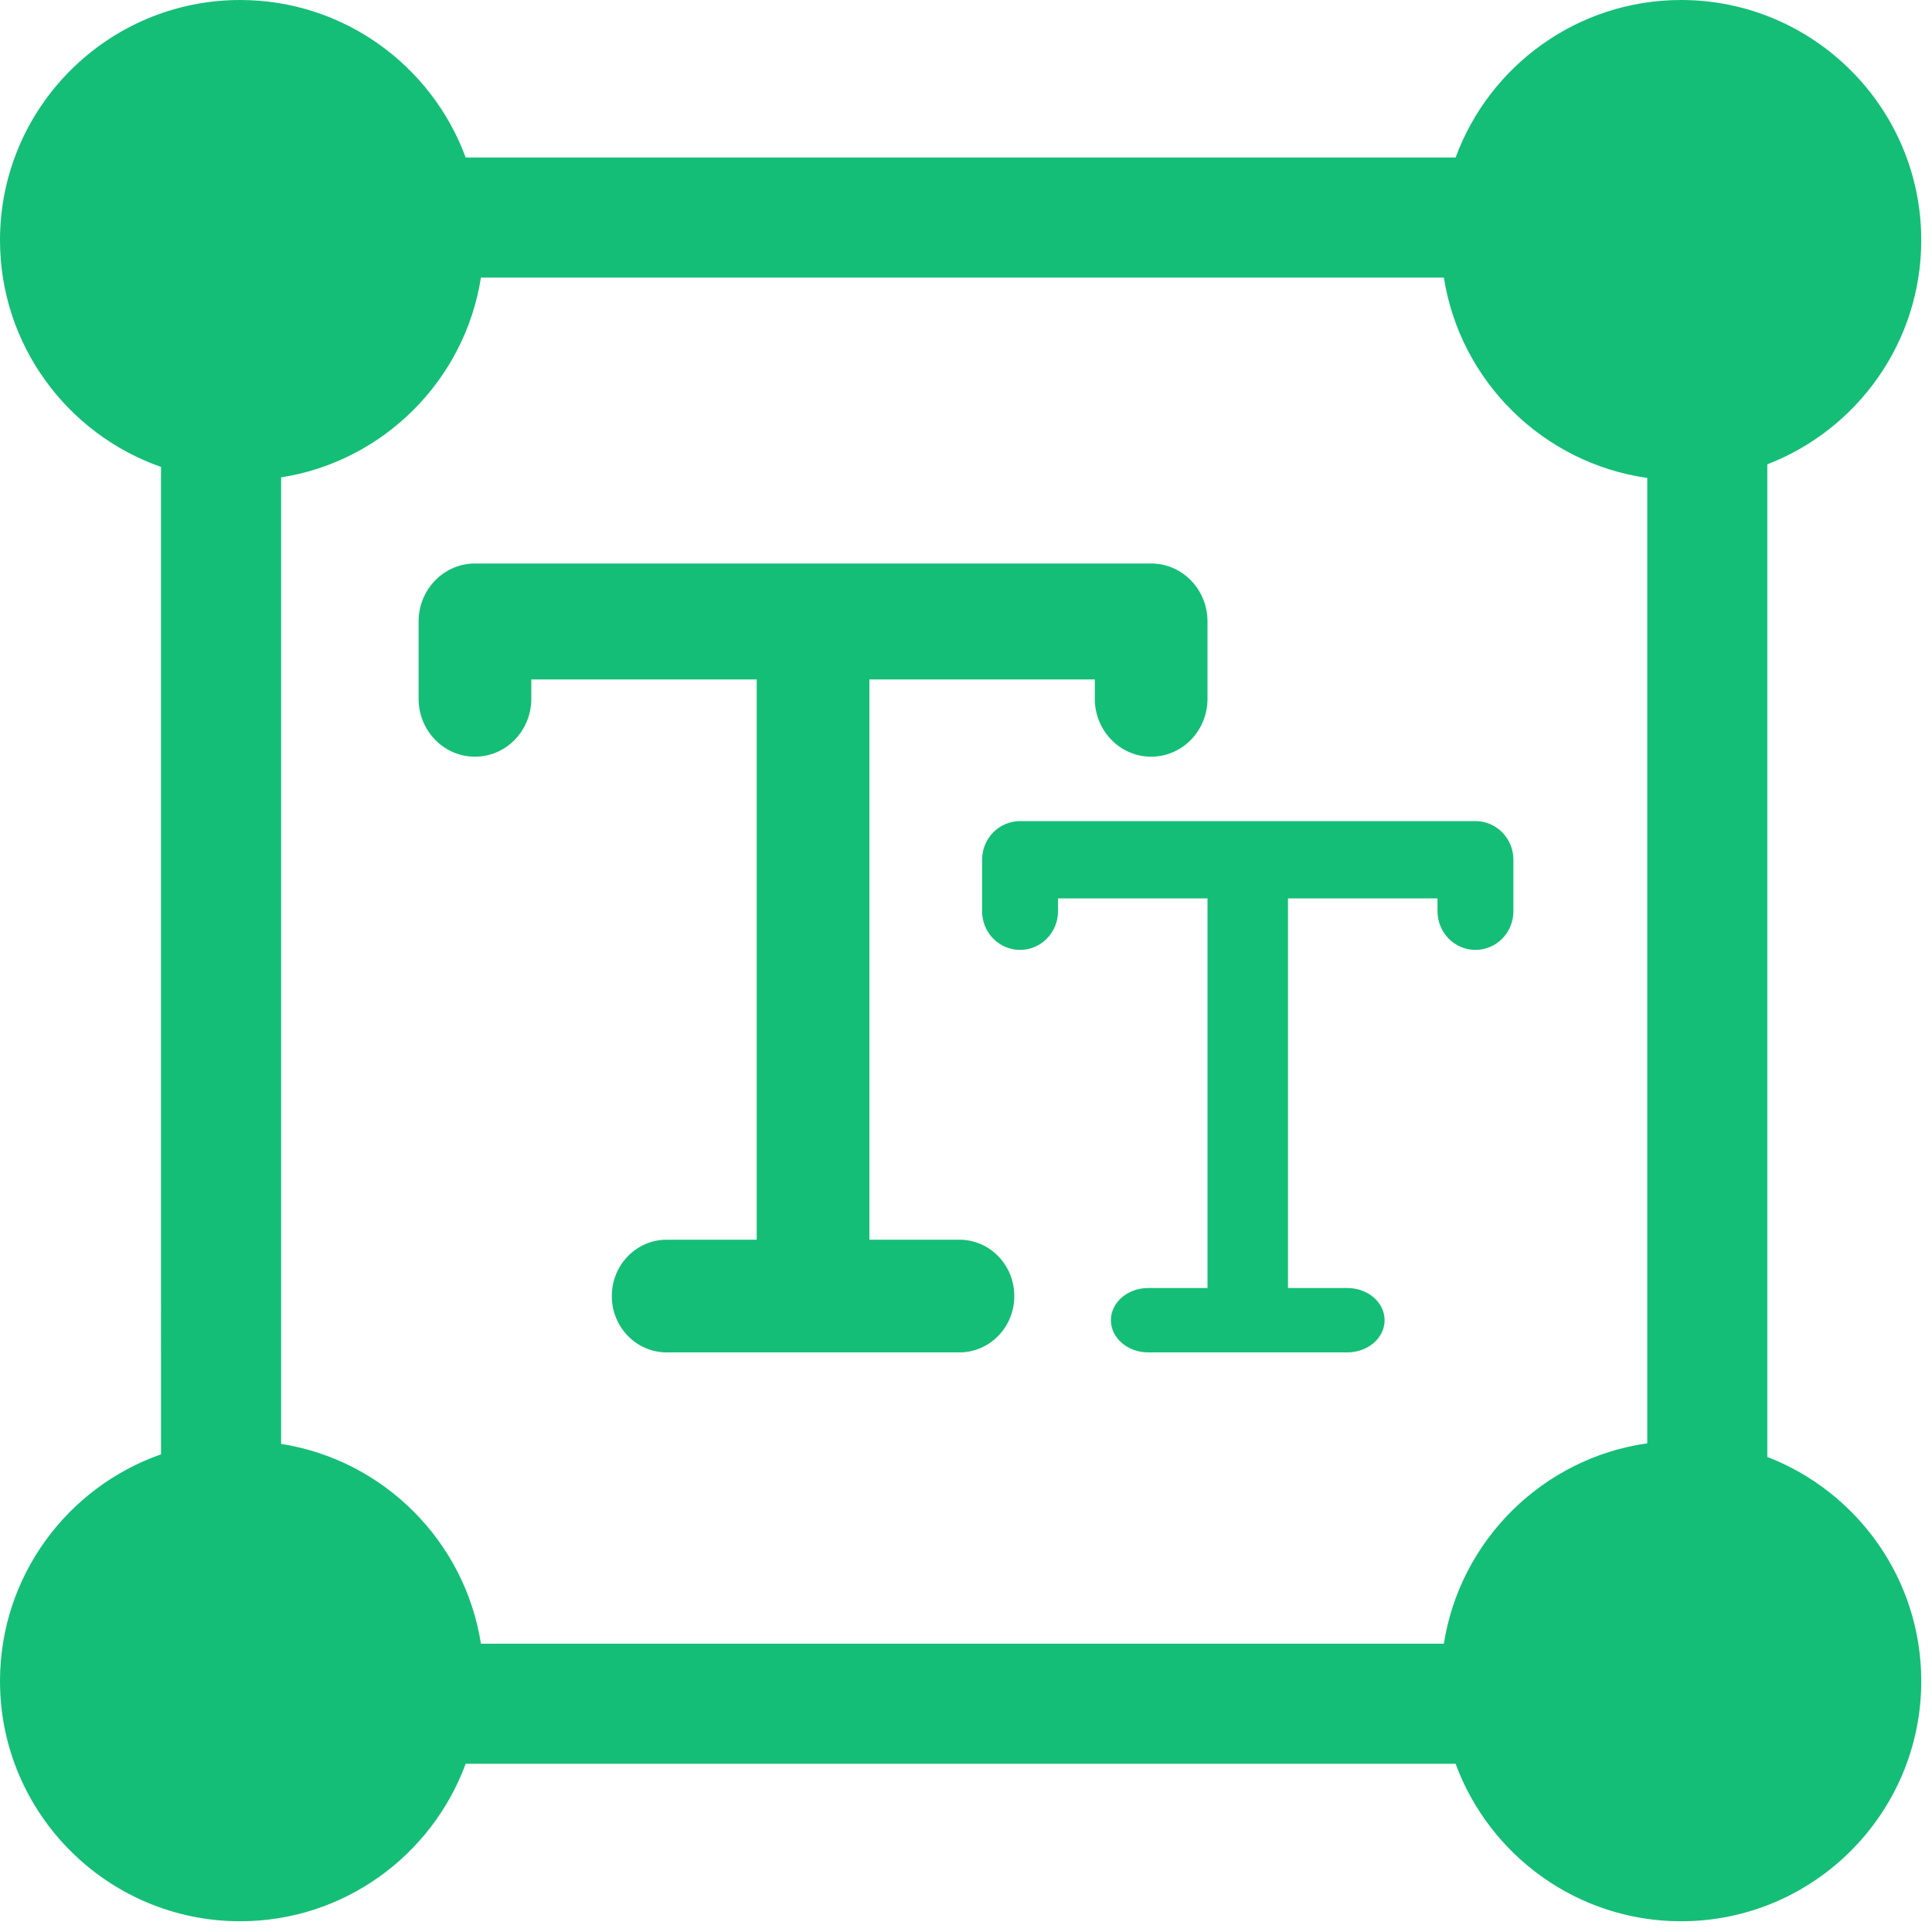 <svg width="120" height="120" viewBox="0 0 120 120" fill="none" xmlns="http://www.w3.org/2000/svg">
<path fill-rule="evenodd" clip-rule="evenodd" d="M10.001 29.002C4.183 26.966 0 21.422 0 14.917C0 6.69 6.69 0 14.917 0C21.34 0 26.826 4.078 28.923 9.782H90.41C92.507 4.078 97.993 0 104.417 0C112.643 0 119.333 6.69 119.333 14.917C119.333 21.257 115.36 26.684 109.771 28.84V90.493C115.36 92.649 119.333 98.076 119.333 104.417C119.333 112.643 112.643 119.333 104.417 119.333C97.994 119.333 92.508 115.255 90.41 109.552H28.923C26.826 115.255 21.339 119.333 14.917 119.333C6.69 119.333 0 112.643 0 104.417C0 97.912 4.183 92.368 10 90.332L10.001 29.002ZM102.314 89.647C95.84 90.564 90.692 95.651 89.68 102.094H29.872C28.875 95.724 23.831 90.681 17.461 89.683V29.652C23.83 28.654 28.874 23.61 29.872 17.241H89.681C90.692 23.683 95.841 28.769 102.314 29.686V89.647ZM71.5 47C69.566 47 68 45.389 68 43.4V42.201H54V77H59.591C61.475 77 63 78.566 63 80.5C63 82.434 61.475 84 59.591 84H50.5H41.409C39.525 84 38 82.434 38 80.5C38 78.566 39.525 77 41.409 77H47V42.201H33V43.4C33 45.389 31.434 47 29.5 47C27.566 47 26 45.389 26 43.4V38.6C26 36.611 27.566 35 29.5 35H50.5H71.5C73.434 35 75 36.611 75 38.6V43.4C75 45.389 73.434 47 71.5 47ZM91.643 59C90.34 59 89.286 57.926 89.286 56.6V55.8H80V80H83.682C84.963 80 86 80.895 86 82C86 83.105 84.963 84 83.682 84H77.5H71.318C70.037 84 69 83.105 69 82C69 80.895 70.037 80 71.318 80H75V55.8H65.714V56.6C65.714 57.926 64.66 59 63.357 59C62.054 59 61 57.926 61 56.6V53.4C61 52.074 62.054 51 63.357 51H77.5H91.643C92.946 51 94 52.074 94 53.4V56.6C94 57.926 92.946 59 91.643 59Z" fill="#15BE77"/>
</svg>
